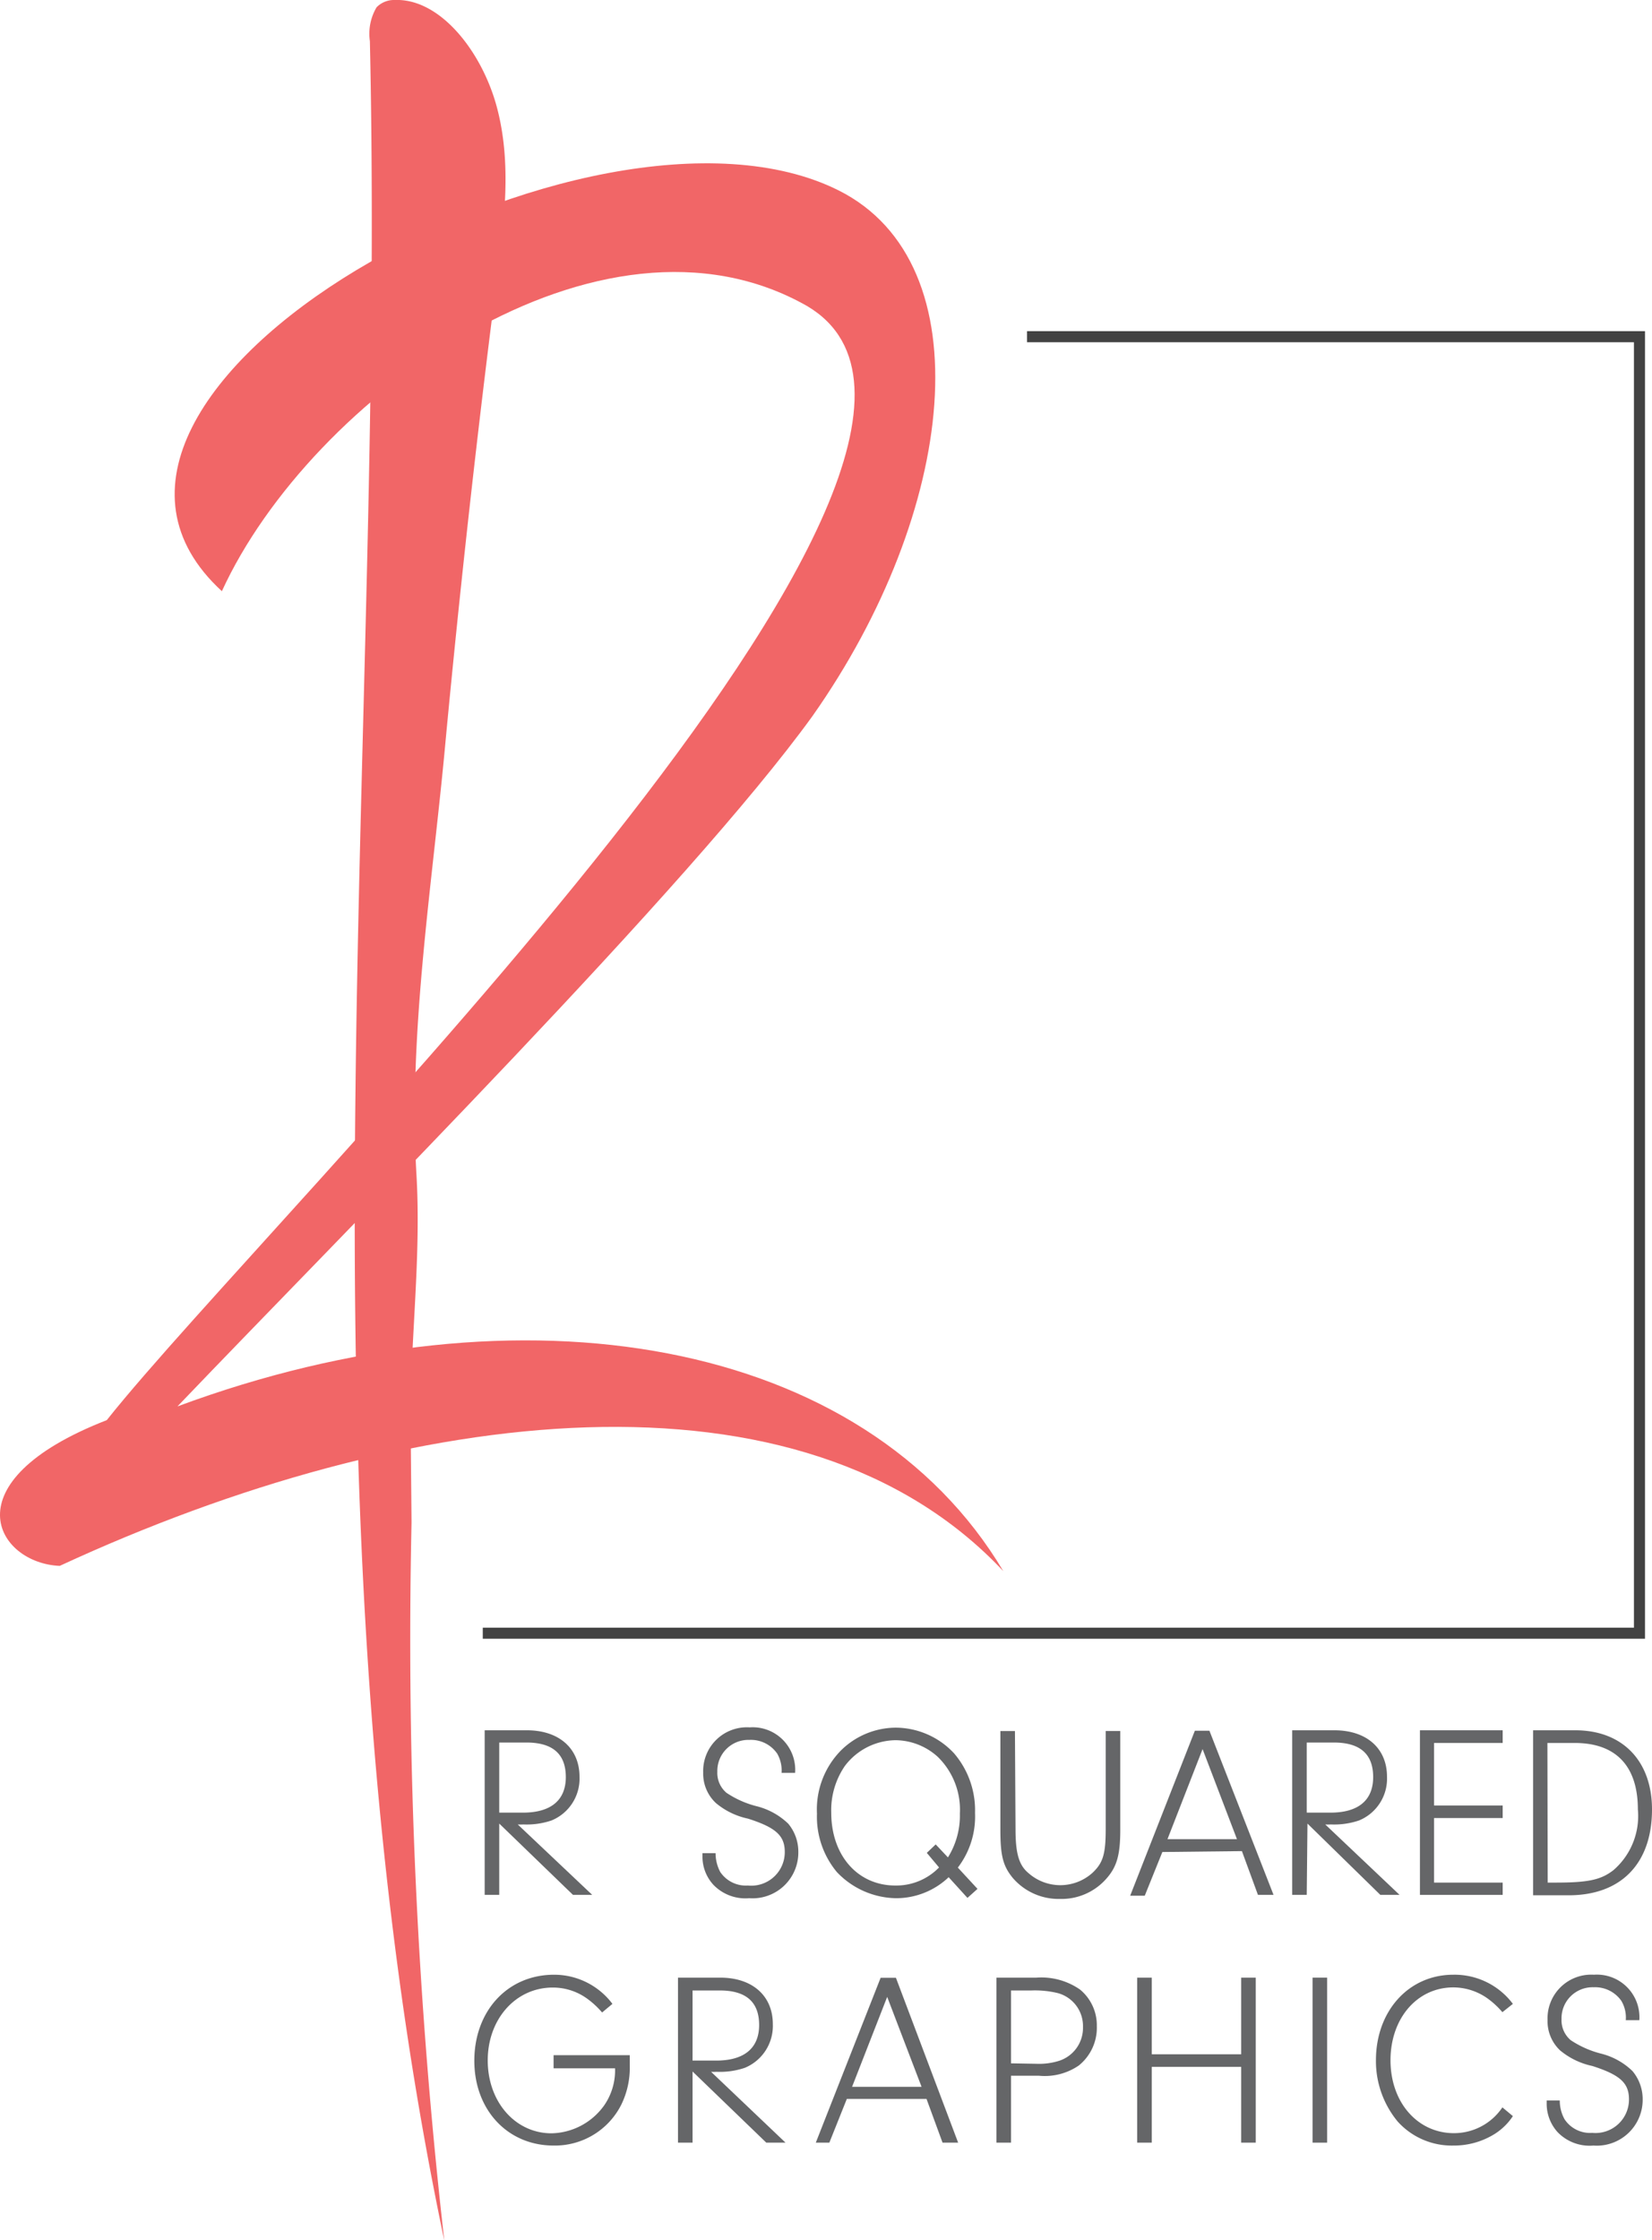 <svg xmlns="http://www.w3.org/2000/svg" viewBox="0 0 113.4 153.68"><defs><style>.cls-1{fill:#656668;}.cls-2{fill:#f16667;}.cls-3{fill:#424242;}</style></defs><g id="Layer_2" data-name="Layer 2"><g id="Layer_1-2" data-name="Layer 1"><path class="cls-1" d="M34.27,130h-1V118.71h2.9c2.2,0,3.61,1.24,3.61,3.19a3.1,3.1,0,0,1-1.93,3,5.33,5.33,0,0,1-1.92.27,3.3,3.3,0,0,1-.39,0L40.65,130H39.33l-5.06-4.89Zm1.63-5.64c1.9,0,2.94-.84,2.94-2.44s-.92-2.37-2.7-2.37H34.27v4.81Z"/><path class="cls-1" d="M49.12,127.14a2.74,2.74,0,0,0,.32,1.29,2.12,2.12,0,0,0,1.9.93,2.3,2.3,0,0,0,2.53-2.3c0-1.12-.61-1.68-2.53-2.29a5.06,5.06,0,0,1-2.2-1.07,2.76,2.76,0,0,1-.87-2.09,3,3,0,0,1,3.19-3.1,2.92,2.92,0,0,1,3.12,3.12h-.93a2.32,2.32,0,0,0-.3-1.32,2.19,2.19,0,0,0-1.91-.94,2.13,2.13,0,0,0-2.2,2.19,1.78,1.78,0,0,0,.63,1.44,6.63,6.63,0,0,0,2.07.92,4.8,4.8,0,0,1,2.17,1.2,3,3,0,0,1,.69,1.94,3.14,3.14,0,0,1-3.37,3.17,3.05,3.05,0,0,1-2.46-.92,2.85,2.85,0,0,1-.75-1.9v-.27Z"/><path class="cls-1" d="M66.41,130.21l-1.29-1.42a5.23,5.23,0,0,1-3.63,1.44,5.71,5.71,0,0,1-4.05-1.8,5.93,5.93,0,0,1-1.36-4,5.77,5.77,0,0,1,1.63-4.32,5.38,5.38,0,0,1,3.78-1.58,5.5,5.5,0,0,1,4,1.76,6,6,0,0,1,1.44,4.09,5.76,5.76,0,0,1-1.18,3.75l1.35,1.46Zm-1.34-2.78a5.41,5.41,0,0,0,.82-3,5.07,5.07,0,0,0-1.52-3.9,4.37,4.37,0,0,0-2.88-1.14A4.43,4.43,0,0,0,58,121.15a5.36,5.36,0,0,0-.94,3.21c0,2.93,1.81,5,4.4,5a4.09,4.09,0,0,0,3-1.24l-.84-1,.61-.58Z"/><path class="cls-1" d="M69.71,125.5c0,1.64.23,2.46.88,3a3.3,3.3,0,0,0,4.39,0c.73-.68.92-1.29.92-3v-6.74h1v6.79c0,1.73-.24,2.56-1,3.39a4.09,4.09,0,0,1-3.14,1.34,4.15,4.15,0,0,1-3.23-1.43c-.67-.81-.86-1.52-.86-3.3v-6.79h1Z"/><path class="cls-1" d="M79.79,127.06l-1.21,3h-1l4.44-11.32h1L87.42,130H86.35l-1.1-3ZM82.55,120l-2.41,6.18h4.77Z"/><path class="cls-1" d="M89.7,130h-1V118.71h2.9c2.21,0,3.61,1.24,3.61,3.19a3.1,3.1,0,0,1-1.93,3,5.33,5.33,0,0,1-1.92.27,3.39,3.39,0,0,1-.39,0L96.07,130H94.75l-5-4.89Zm1.63-5.64c1.9,0,2.93-.84,2.93-2.44s-.92-2.37-2.7-2.37H89.7v4.81Z"/><path class="cls-1" d="M98.44,123.87h4.71v.86H98.44v4.43h4.71V130H97.47V118.71h5.68v.87H98.44Z"/><path class="cls-1" d="M105.24,118.71h2.9c3.24,0,5.26,2.11,5.26,5.43,0,3.71-2.12,5.89-5.72,5.89h-2.44Zm1,10.45h.52c2.28,0,3.14-.19,4-.86a4.91,4.91,0,0,0,1.67-4.16c0-3-1.53-4.56-4.33-4.56h-1.88Z"/><path class="cls-1" d="M43.23,141v.7a5.76,5.76,0,0,1-.59,2.71A5.1,5.1,0,0,1,38,147.2c-3.15,0-5.44-2.44-5.44-5.82s2.25-5.9,5.48-5.9a5,5,0,0,1,4,2l-.71.59a5.84,5.84,0,0,0-1-.93,4,4,0,0,0-2.39-.78c-2.53,0-4.46,2.15-4.46,5s1.9,5,4.38,5a4.55,4.55,0,0,0,3.63-1.94,4.23,4.23,0,0,0,.73-2.52H38V141Z"/><path class="cls-1" d="M47.54,147h-1V135.68h2.9c2.2,0,3.61,1.24,3.61,3.19a3.11,3.11,0,0,1-1.93,3,5.33,5.33,0,0,1-1.92.27,3.3,3.3,0,0,1-.39,0L53.92,147H52.6l-5.06-4.88Zm1.63-5.63c1.9,0,2.94-.84,2.94-2.44s-.92-2.37-2.7-2.37H47.54v4.81Z"/><path class="cls-1" d="M58.13,144l-1.2,3H56l4.45-11.31h1.05L65.77,147H64.7l-1.1-3ZM60.9,137l-2.41,6.17h4.77Z"/><path class="cls-1" d="M69.4,147h-1V135.68h2.74a4.65,4.65,0,0,1,3,.82A3.17,3.17,0,0,1,75.29,139a3.32,3.32,0,0,1-1.24,2.71,4.13,4.13,0,0,1-2.73.7H69.4Zm1.73-5.41a4.58,4.58,0,0,0,1.56-.2,2.37,2.37,0,0,0,1.65-2.32,2.34,2.34,0,0,0-1.73-2.33,6.69,6.69,0,0,0-1.8-.18H69.4v5Z"/><path class="cls-1" d="M79.06,147h-1V135.68h1v5.26H85.2v-5.26h1V147h-1V141.8H79.06Z"/><path class="cls-1" d="M91.1,147h-1V135.68h1Z"/><path class="cls-1" d="M103.85,145.18a4.13,4.13,0,0,1-1.41,1.32,5.27,5.27,0,0,1-2.67.7,5,5,0,0,1-3.83-1.65,6.51,6.51,0,0,1-1.49-4.2c0-3.38,2.25-5.87,5.31-5.87a5,5,0,0,1,4.09,2l-.72.57a5.65,5.65,0,0,0-1.1-1,4.06,4.06,0,0,0-2.27-.7c-2.48,0-4.31,2.12-4.31,5s1.85,5,4.36,5a4,4,0,0,0,3.32-1.77Z"/><path class="cls-1" d="M107.07,144.11a2.62,2.62,0,0,0,.33,1.29,2.1,2.1,0,0,0,1.9.93,2.3,2.3,0,0,0,2.52-2.3c0-1.12-.61-1.68-2.52-2.29a5.11,5.11,0,0,1-2.21-1.07,2.75,2.75,0,0,1-.86-2.09,3,3,0,0,1,3.18-3.1,2.92,2.92,0,0,1,3.12,3.12h-.93a2.24,2.24,0,0,0-.3-1.32,2.19,2.19,0,0,0-1.9-.94,2.13,2.13,0,0,0-2.21,2.19,1.78,1.78,0,0,0,.63,1.44,6.76,6.76,0,0,0,2.07.92,4.75,4.75,0,0,1,2.17,1.2,3,3,0,0,1,.7,1.94,3.15,3.15,0,0,1-3.38,3.17,3.05,3.05,0,0,1-2.46-.92,2.9,2.9,0,0,1-.75-1.9v-.27Z"/><path class="cls-2" d="M55.77,49.13C47.34,60.79,24.2,83.93,12.18,96.49c23.68-8.79,47.18-4.67,56.69,11.3C55.05,93.08,28.14,96.31,4.1,107.43c-4.3-.17-7.71-5.74,3.23-10C18.63,83.21,72.28,31,55.41,21c-14.17-8.07-34.09,6.28-40.18,19.56C.33,26.88,40.7,4.63,57.56,13.06,67.61,18.09,65.64,35.13,55.77,49.13Z"/><polygon class="cls-3" points="112.92 112.43 33.14 112.43 33.14 111.67 112.16 111.67 112.16 23.48 70.5 23.48 70.5 22.72 112.92 22.72 112.92 112.43"/><path class="cls-2" d="M28.17,96c.19-5.71.7-10.46.42-15.36-.58-9.87,1.13-20.24,2-29.85Q32.1,34.8,34.13,19c.48-3.78,1-7.72,0-11.56S30.24-.13,27.09,0a1.67,1.67,0,0,0-1.24.5,3.55,3.55,0,0,0-.46,2.32c.95,42.79-3.77,85.57,1.5,128.91.89,7.35,2.07,14.68,3.61,22a364,364,0,0,1-2.25-49.27"/></g></g></svg>